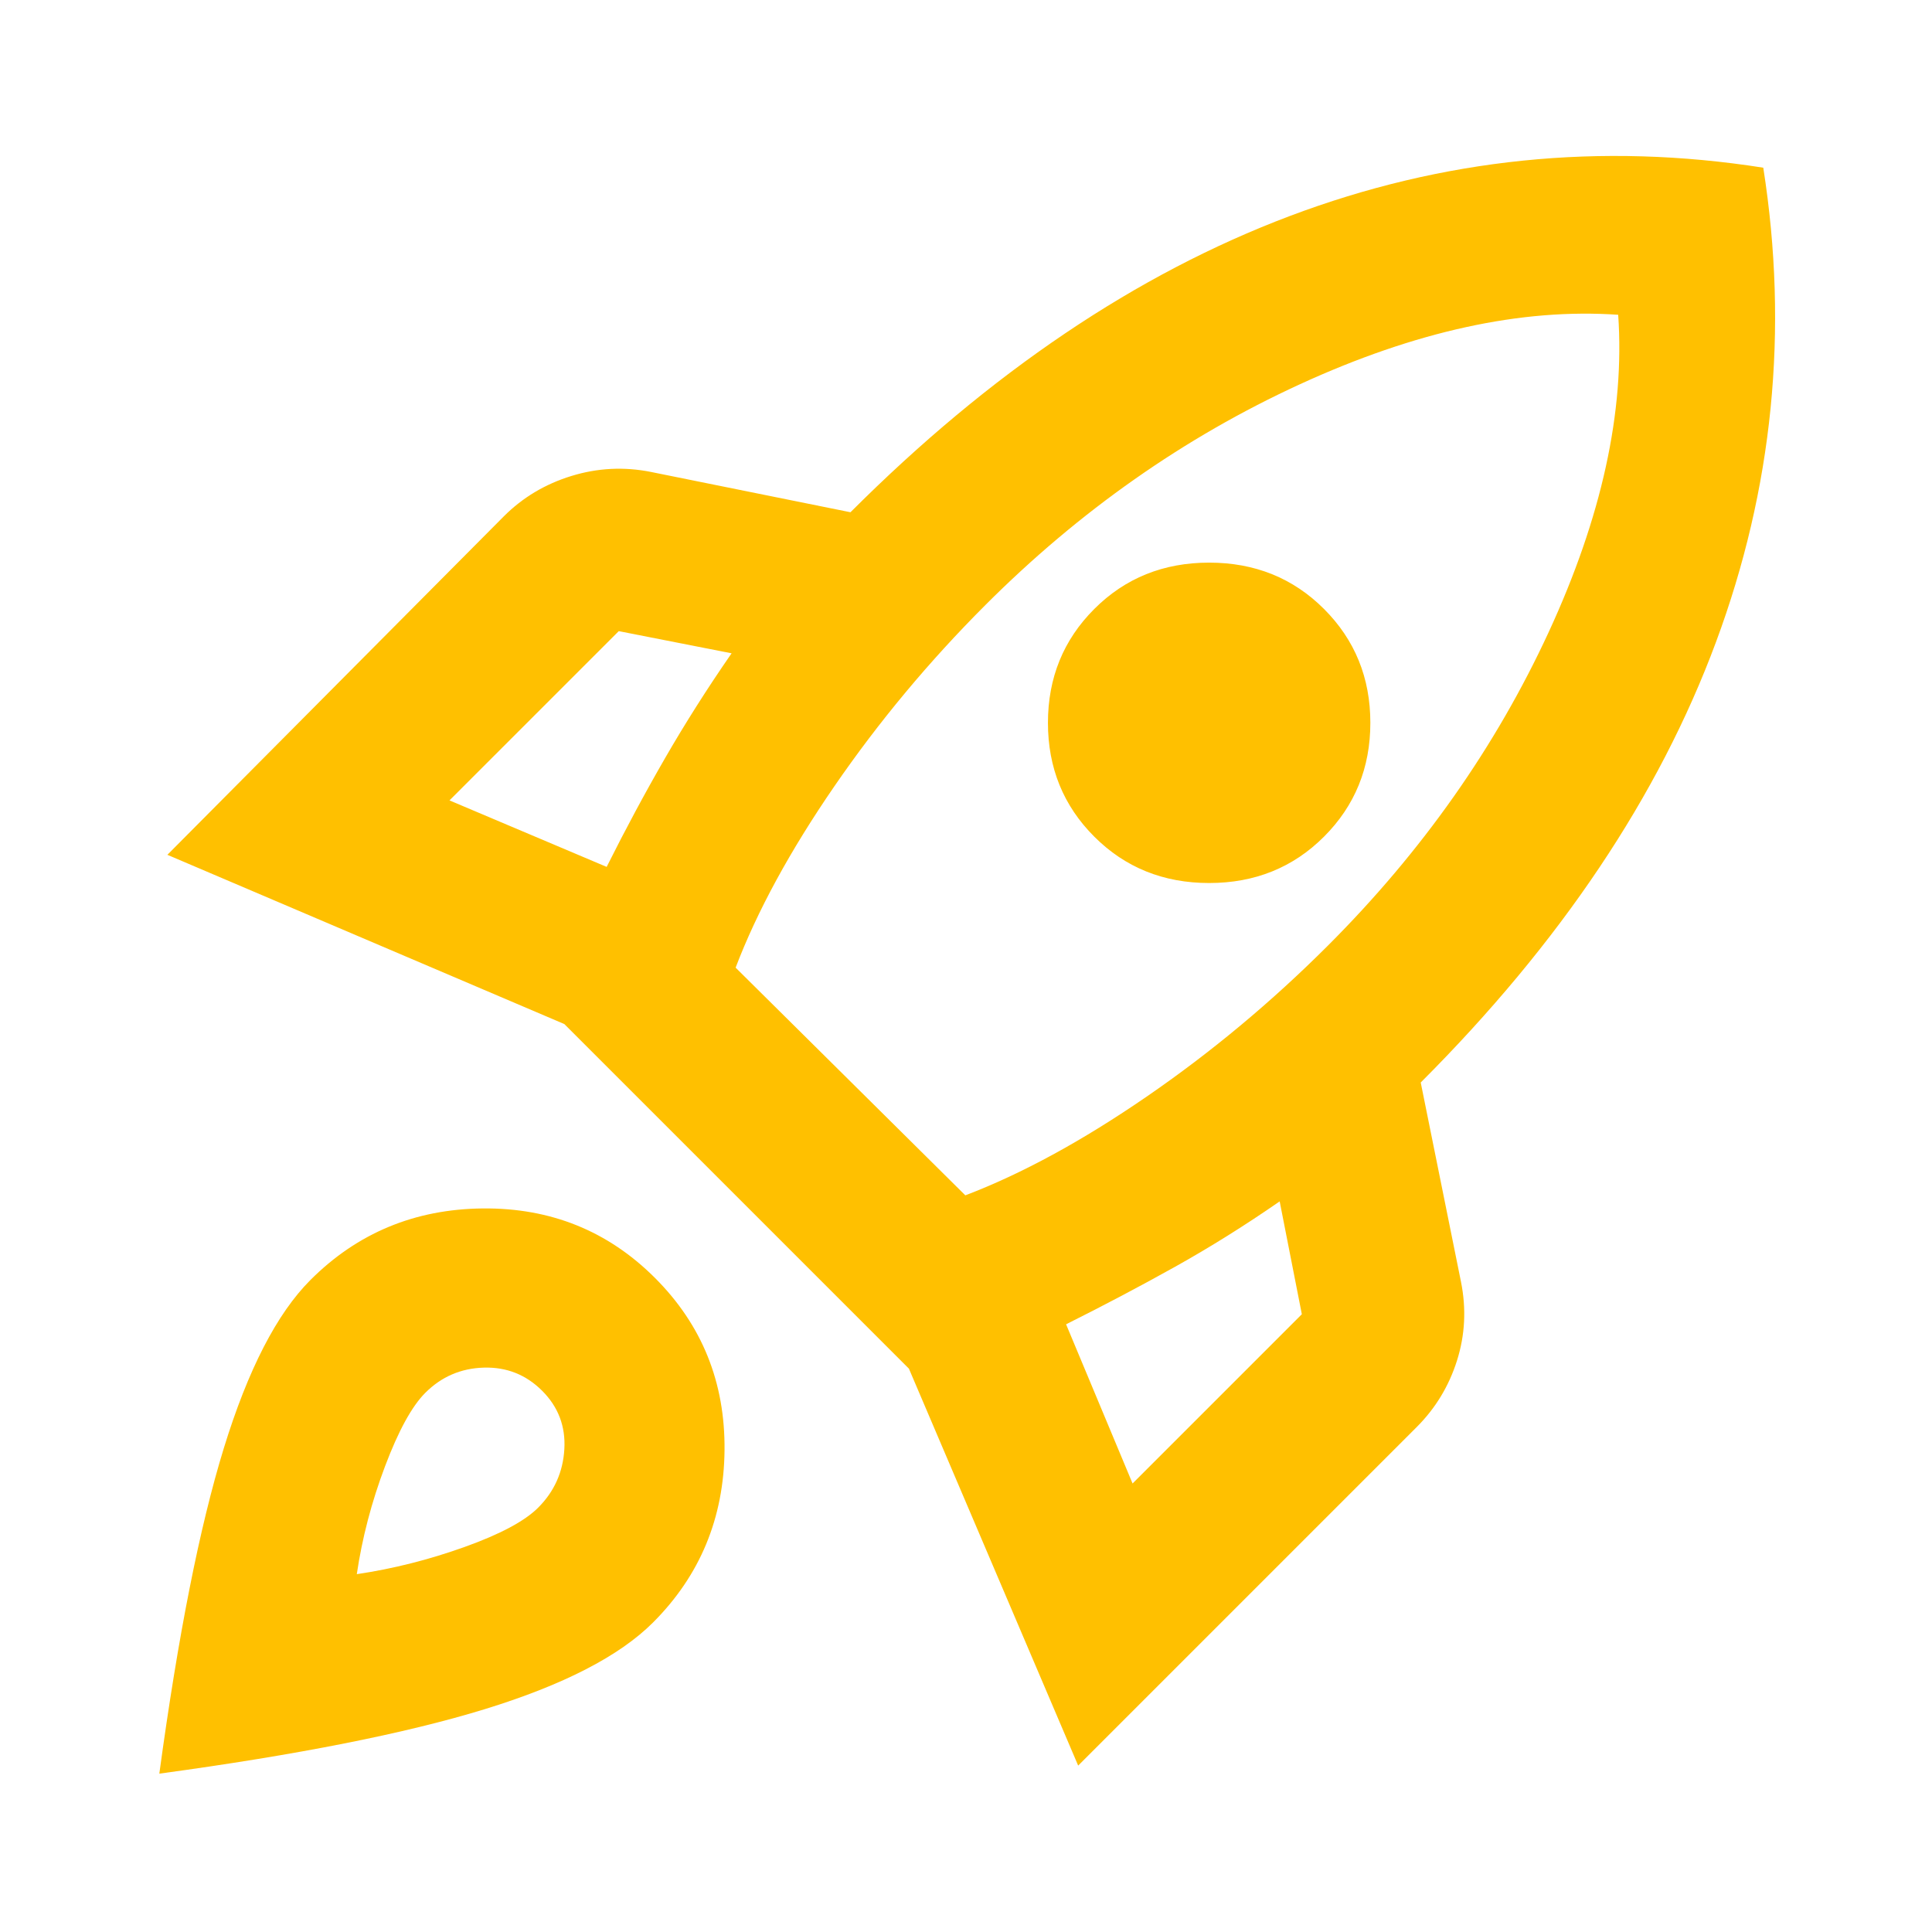 <svg version="1.1" xmlns="http://www.w3.org/2000/svg" xmlns:xlink="http://www.w3.org/1999/xlink" width="24" height="24" viewBox="0,0,256,256"><g fill="#ffc000" fill-rule="nonzero" stroke="none" stroke-width="1" stroke-linecap="butt" stroke-linejoin="miter" stroke-miterlimit="10" stroke-dasharray="" stroke-dashoffset="0" font-family="none" font-weight="none" font-size="none" text-anchor="none" style="mix-blend-mode: normal"><g transform="translate(-0.783,255.31) scale(0.267,0.267)"><path d="M226,-559l78,33c9.333,-18.667 19,-36.667 29,-54c10,-17.333 21,-34.667 33,-52l-56,-11zM368,-476l114,113c28,-10.667 58,-27 90,-49c32,-22 62,-47 90,-75c46.667,-46.667 83.167,-98.5 109.5,-155.5c26.333,-57 37.833,-109.5 34.5,-157.5c-48,-3.333 -100.667,8.167 -158,34.5c-57.333,26.333 -109.333,62.833 -156,109.5c-28,28 -53,58 -75,90c-22,32 -38.333,62 -49,90zM546,-541c-15.333,-15.333 -23,-34.167 -23,-56.5c0,-22.333 7.667,-41.167 23,-56.5c15.333,-15.333 34.333,-23 57,-23c22.667,0 41.667,7.667 57,23c15.333,15.333 23,34.167 23,56.5c0,22.333 -7.667,41.167 -23,56.5c-15.333,15.333 -34.333,23 -57,23c-22.667,0 -41.667,-7.667 -57,-23zM565,-220l84,-84l-11,-56c-17.333,12 -34.667,22.833 -52,32.5c-17.333,9.667 -35.333,19.167 -54,28.5zM878,-873c12.667,80.667 4.833,159.167 -23.5,235.5c-28.333,76.333 -77.167,149.167 -146.5,218.5l20,99c2.667,13.333 2,26.333 -2,39c-4,12.667 -10.667,23.667 -20,33l-168,168l-84,-197l-171,-171l-197,-84l167,-168c9.333,-9.333 20.5,-16 33.5,-20c13,-4 26.167,-4.667 39.5,-2l99,20c69.333,-69.333 142,-118.333 218,-147c76,-28.667 154.333,-36.667 235,-24zM157,-321c23.333,-23.333 51.833,-35.167 85.5,-35.5c33.667,-0.333 62.167,11.167 85.5,34.5c23.333,23.333 34.833,51.833 34.5,85.5c-0.333,33.667 -12.167,62.167 -35.5,85.5c-16.667,16.667 -44.5,31 -83.5,43c-39,12 -92.833,22.667 -161.5,32c9.333,-68.667 20,-122.5 32,-161.5c12,-39 26.333,-66.833 43,-83.5zM214,-265c-6.667,6.667 -13.333,18.833 -20,36.5c-6.667,17.667 -11.333,35.5 -14,53.5c18,-2.667 35.833,-7.167 53.5,-13.5c17.667,-6.333 29.833,-12.833 36.5,-19.5c8,-8 12.333,-17.667 13,-29c0.667,-11.333 -3,-21 -11,-29c-8,-8 -17.667,-11.833 -29,-11.5c-11.333,0.333 -21,4.5 -29,12.5z"></path></g></g></svg>